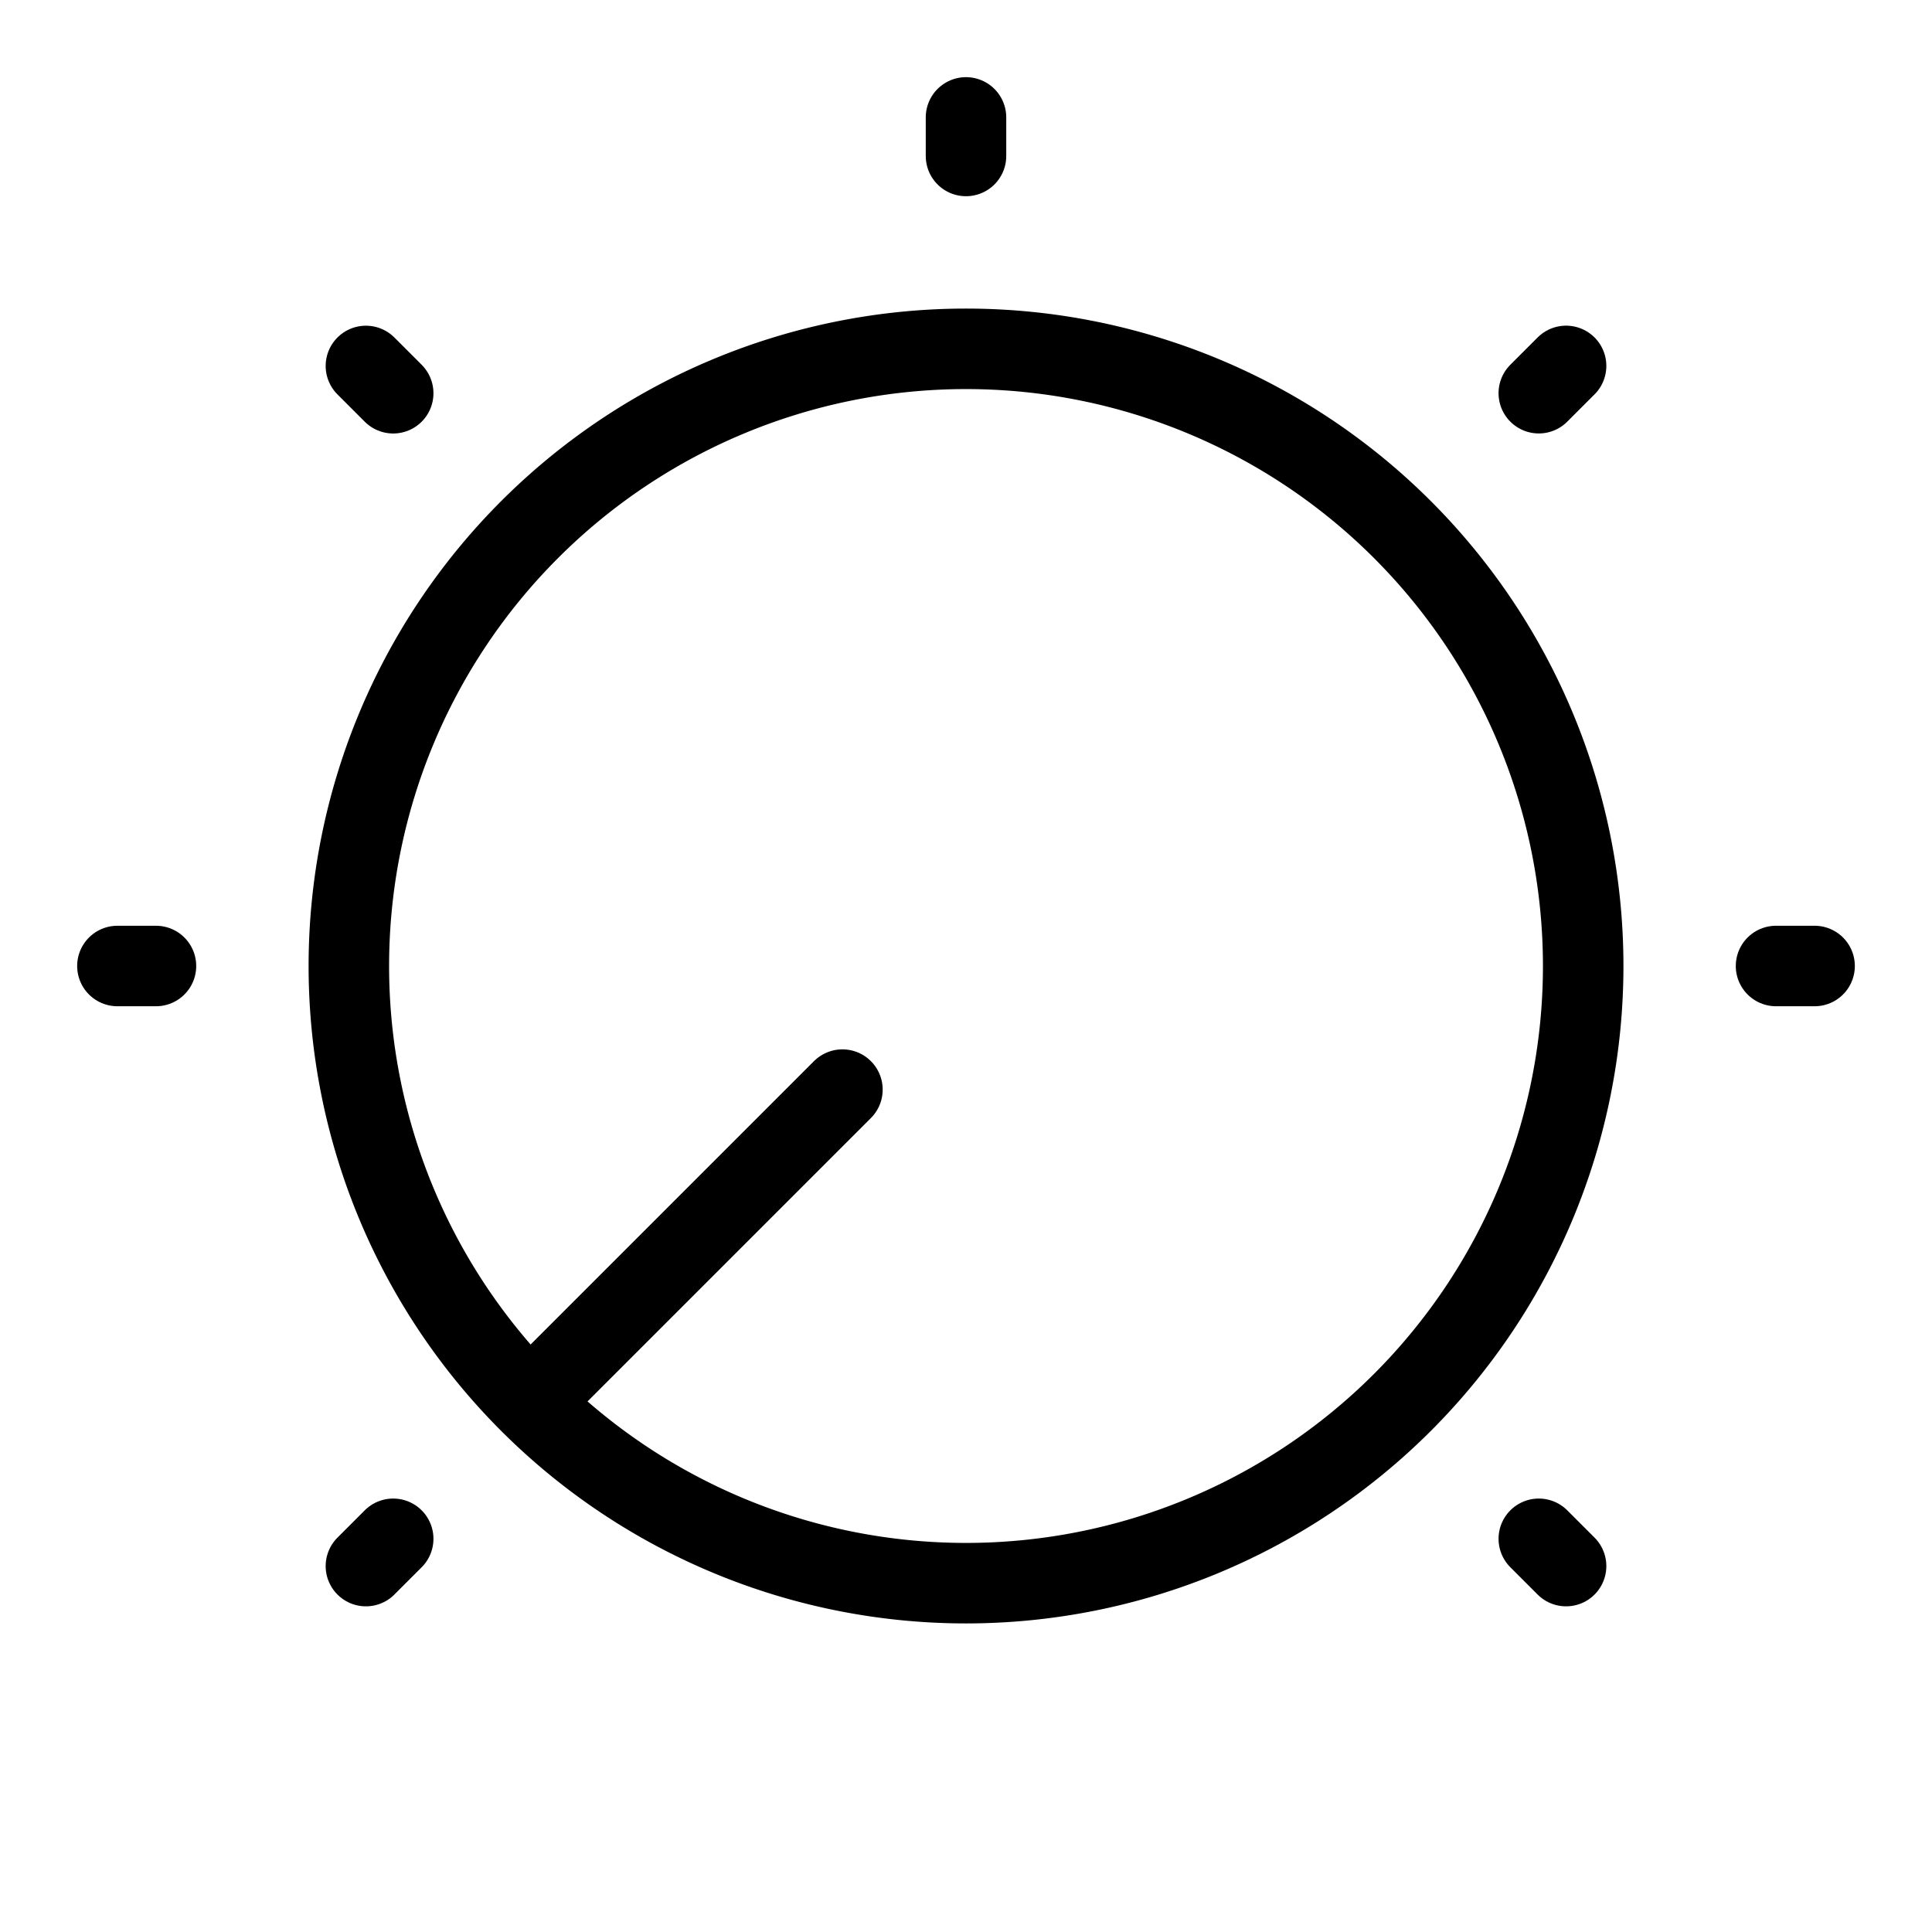 <svg xmlns="http://www.w3.org/2000/svg" fill="none" viewBox="-1 -1 48 48" height="48" width="48"><g id="tune-adjust-volume"><path id="Ellipse 210" stroke="#000" stroke-linecap="round" stroke-linejoin="round" d="M7.667 23a15.333 15.333 0 1 0 30.667 0 15.333 15.333 0 1 0 -30.667 0" stroke-width="2"></path><path id="Vector 1911" stroke="#000" stroke-linecap="round" stroke-linejoin="round" d="M23 1.917v0.958" stroke-width="2"></path><path id="Vector 1911_2" stroke="#000" stroke-linecap="round" stroke-linejoin="round" d="m37.909 8.091 -0.678 0.678" stroke-width="2"></path><path id="Vector 1912" stroke="#000" stroke-linecap="round" stroke-linejoin="round" d="m8.769 37.231 -0.678 0.678" stroke-width="2"></path><path id="Vector 1913" stroke="#000" stroke-linecap="round" stroke-linejoin="round" d="m19.93 26.071 -7.667 7.667" stroke-width="2"></path><g id="Group 5123"><path id="Vector 1911_3" stroke="#000" stroke-linecap="round" stroke-linejoin="round" d="m44.083 23 -0.958 0" stroke-width="2"></path><path id="Vector 1912_2" stroke="#000" stroke-linecap="round" stroke-linejoin="round" d="m2.875 23 -0.958 0" stroke-width="2"></path></g><g id="Group 5125"><path id="Vector 1911_4" stroke="#000" stroke-linecap="round" stroke-linejoin="round" d="m37.909 37.909 -0.678 -0.678" stroke-width="2"></path><path id="Vector 1912_3" stroke="#000" stroke-linecap="round" stroke-linejoin="round" d="m8.769 8.77 -0.678 -0.678" stroke-width="2"></path></g></g></svg>